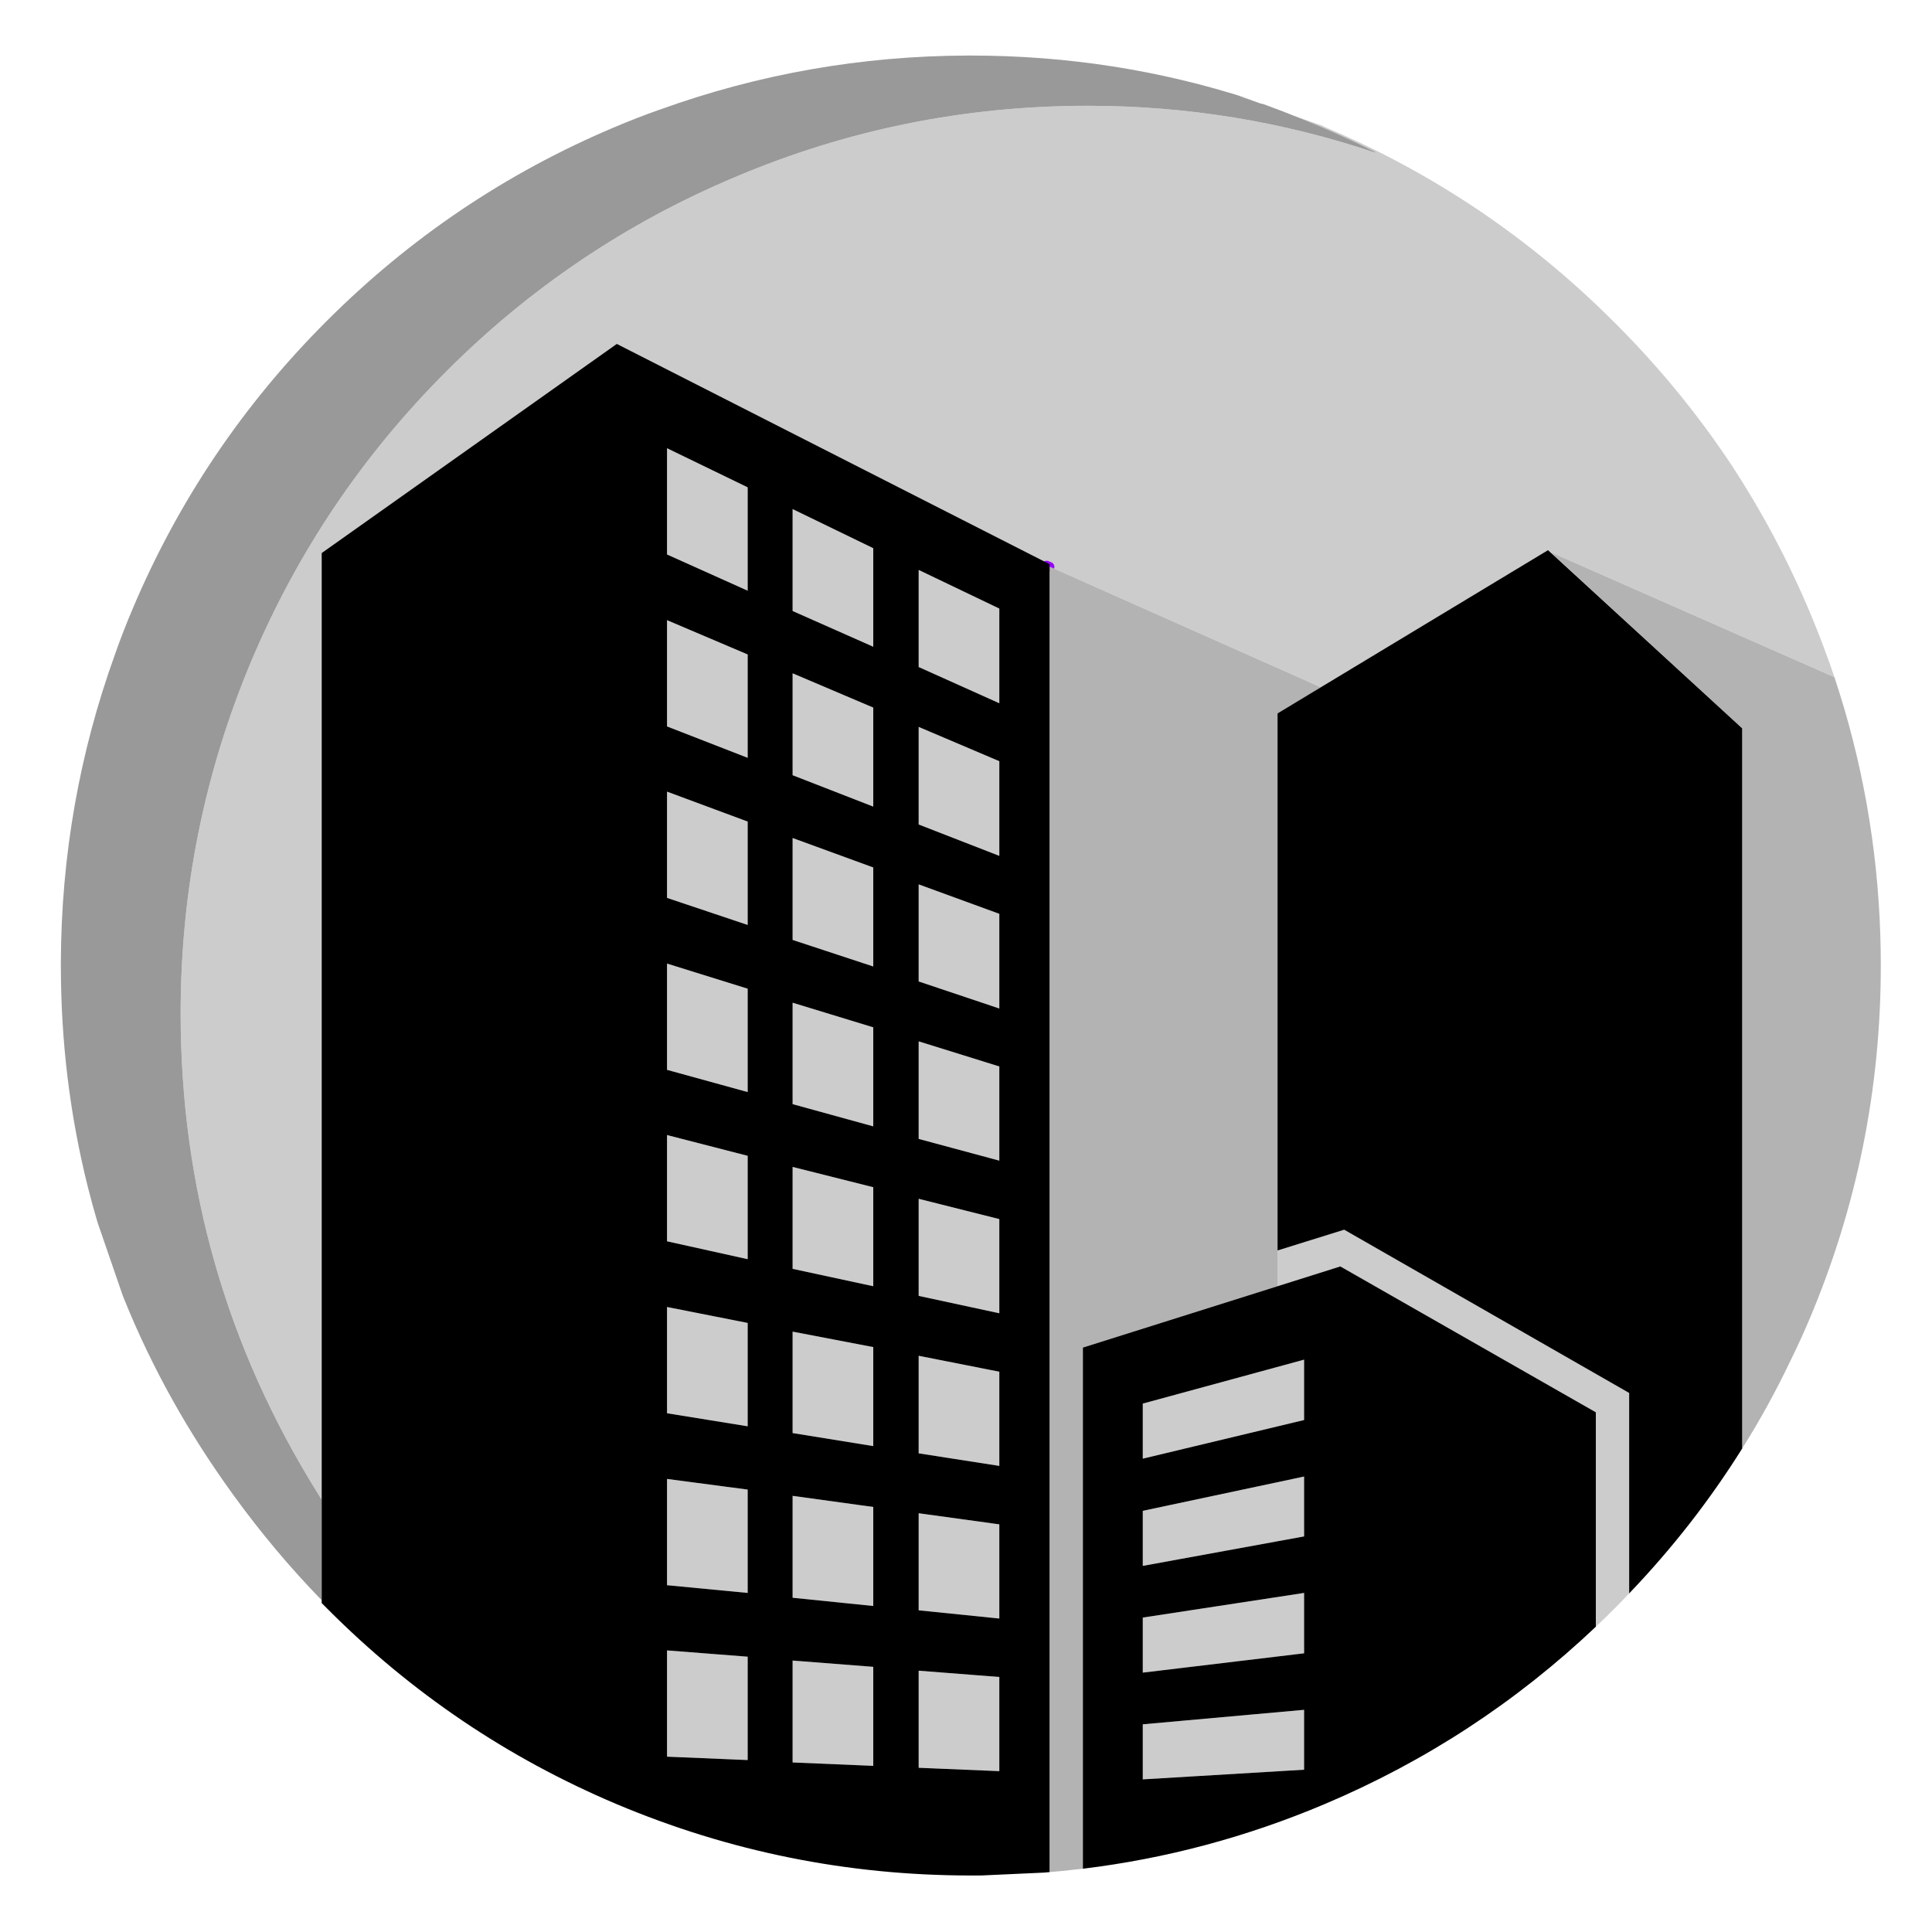 
<svg xmlns="http://www.w3.org/2000/svg" version="1.1" xmlns:xlink="http://www.w3.org/1999/xlink" preserveAspectRatio="none" x="0px" y="0px" width="200px" height="200px" viewBox="0 0 200 200">
  <defs>
    <g id="Layer0_0_FILL">

      <path fill="red" stroke="none" d="
        M 129.65 10.4
        L 129.4 10.3
        Q 129.025 10.175 128.7 10.05 129.181 10.234 129.65 10.4 Z"/>
      </g>
      
      <!-- circle background filll -->
      <g id="Layer0_1_FILL" >
        <path fill="#CCCCCC" stroke="none" d="
          M 408.45 688.35
          L 400.1 687.2 400.1 697.75 408.45 698.6 408.45 688.35
          M 421.5 705.95
          L 413.15 705.3 413.15 715.35 421.5 715.7 421.5 705.95
          M 453.05 703.5
          L 453.05 697.25 436.35 699.8 436.35 705.5 453.05 703.5
          M 453.05 715.55
          L 453.05 709.35 436.35 710.85 436.35 716.55 453.05 715.55
          M 395.45 703.85
          L 387.1 703.2 387.1 714.2 395.45 714.55 395.45 703.85
          M 400.1 704.25
          L 400.1 714.8 408.45 715.15 408.45 704.9 400.1 704.25
          M 395.45 686.55
          L 387.1 685.45 387.1 696.45 395.45 697.25 395.45 686.55
          M 387.1 678.65
          L 395.45 680 395.45 669.3 387.1 667.65 387.1 678.65
          M 395.45 652
          L 387.1 649.85 387.1 660.85 395.45 662.7 395.45 652
          M 387.1 632.1
          L 387.1 643.1 395.45 645.4 395.45 634.7 387.1 632.1
          M 395.45 617.4
          L 387.1 614.3 387.1 625.3 395.45 628.1 395.45 617.4
          M 395.45 600.1
          L 387.1 596.55 387.1 607.55 395.45 610.8 395.45 600.1
          M 408.45 648.95
          L 408.45 638.7 400.1 636.15 400.1 646.65 408.45 648.95
          M 453.05 691.4
          L 453.05 685.2 436.35 688.75 436.35 694.45 453.05 691.4
          M 457.2 659.65
          L 450.3 661.8 450.3 665.5 456.8 663.45 483.25 678.55 483.25 700.75
          Q 484.21 699.84 485.15 698.9 485.936 698.114 486.7 697.3
          L 486.7 676.55 457.2 659.65
          M 436.35 677.65
          L 436.35 683.35 453.05 679.35 453.05 673.1 436.35 677.65
          M 421.5 690.15
          L 413.15 689 413.15 699.05 421.5 699.9 421.5 690.15
          M 408.45 682.05
          L 408.45 671.8 400.1 670.2 400.1 680.7 408.45 682.05
          M 413.15 682.8
          L 421.5 684.1 421.5 674.35 413.15 672.7 413.15 682.8
          M 408.45 665.5
          L 408.45 655.25 400.1 653.15 400.1 663.7 408.45 665.5
          M 421.5 658.55
          L 413.15 656.45 413.15 666.5 421.5 668.3 421.5 658.55
          M 408.45 632.4
          L 408.45 622.15 400.1 619.1 400.1 629.65 408.45 632.4
          M 421.5 642.75
          L 413.15 640.15 413.15 650.25 421.5 652.5 421.5 642.75
          M 421.5 626.95
          L 413.15 623.9 413.15 633.95 421.5 636.75 421.5 626.95
          M 408.45 615.85
          L 408.45 605.6 400.1 602.05 400.1 612.6 408.45 615.85
          M 421.5 611.15
          L 413.15 607.6 413.15 617.7 421.5 620.95 421.5 611.15
          M 421.5 605.15
          L 421.5 595.35 413.15 591.35 413.15 601.4 421.5 605.15
          M 408.45 589.1
          L 400.1 585.05 400.1 595.6 408.45 599.3 408.45 589.1
          M 395.45 582.8
          L 387.1 578.75 387.1 589.75 395.45 593.5 395.45 582.8
          M 394.1 550.7
          Q 380.432 556.459 369.3 566.1 366.705 568.345 364.25 570.8 351.25 583.8 344.1 600.7 336.75 618.15 336.75 637.25 336.75 664.2 350.95 686.95 351.149 687.27 351.35 687.6
          L 351.35 589.6 381.9 567.95 426.7 590.75 426.7 591 454.8 603.5 478.3 589.3 478.55 589.5 507.95 602.45
          Q 506.787 599.007 505.35 595.6 501.98 587.635 497.3 580.5 492.202 572.804 485.55 566.1 485.35 565.9 485.15 565.7 472.1 552.65 455.2 545.5 455.063 545.442 454.9 545.35
          L 451.9 544.3
          Q 456.245 545.981 460.45 548.1
          L 460.4 548.15
          Q 446 543.3 430.65 543.3 411.55 543.3 394.1 550.7 Z"/>
      </g>

      <!-- circle shade fill -->
      <g id="Layer0_2_FILL">
          <path fill="#999999" stroke="none" d="
            M 386.35 543.7
            L 386.2 543.75
            Q 383.94 544.55 381.7 545.5 364.85 552.6 351.85 565.6 338.85 578.6 331.75 595.45 330.8 597.69 330 599.95
            L 329.95 600.1
            Q 324.401 615.469 324.35 632 324.35 632.15 324.35 632.3 324.35 644.097 327.15 655.25 327.612 657.103 328.15 658.9
            L 330.75 666.45
            Q 330.85 666.7 330.95 666.95 335.216 677.476 342.2 687.1 346.459 692.982 351.35 698
            L 351.35 687.6
            Q 351.149 687.27 350.95 686.95 336.75 664.2 336.75 637.25 336.75 618.15 344.1 600.7 351.25 583.8 364.25 570.8 377.25 557.8 394.1 550.7 411.55 543.3 430.65 543.3 446 543.3 460.4 548.15
            L 460.45 548.1
            Q 456.245 545.981 451.9 544.3
            L 450.9 543.9
            Q 449.917 543.536 448.9 543.15
            L 448.5 543.05
            Q 447.432 542.656 446.3 542.3 446.87 542.463 447.4 542.6 433.49 538.1 418.55 538.1 418.4 538.1 418.25 538.1 401.719 538.15 386.35 543.7 Z"/>
      </g>

      <!-- Shadow Fill -->
      <g id="Layer0_3_FILL" opacity="1">
        <path fill="#B3B3B3" opacity="1" stroke="none" d="
          M 512.75 632.3
          Q 512.75 630.728 512.7 629.15 512.261 615.404 507.95 602.45
          L 478.55 589.5 498.4 607.75 498.4 682.3
          Q 501.182 677.881 503.45 673.1 504.455 671.065 505.35 668.95 512.75 651.45 512.75 632.3
          M 450.3 606.2
          L 454.8 603.5 426.7 591 426.7 726.15
          Q 427.964 726.049 429.2 725.9 429.686 725.857 430.15 725.8
          L 430.15 671.85 450.3 665.5 450.3 606.2 Z"/>
      </g>
      
      <!-- Buildling color fill -->
      <g id="Layer0_4_FILL">
        <path fill="#000000" stroke="none" d="
          M 450.3 661.8
          L 457.2 659.65 486.7 676.55 486.7 697.3
          Q 493.363 690.345 498.4 682.3
          L 498.4 607.75 478.3 589.3 450.3 606.2 450.3 661.8
          M 483.25 678.55
          L 456.8 663.45 430.15 671.85 430.15 725.8
          Q 443.071 724.229 455.2 719.1 470.882 712.465 483.25 700.75
          L 483.25 678.55
          M 436.35 683.35
          L 436.35 677.65 453.05 673.1 453.05 679.35 436.35 683.35
          M 453.05 685.2
          L 453.05 691.4 436.35 694.45 436.35 688.75 453.05 685.2
          M 453.05 709.35
          L 453.05 715.55 436.35 716.55 436.35 710.85 453.05 709.35
          M 453.05 697.25
          L 453.05 703.5 436.35 705.5 436.35 699.8 453.05 697.25
          M 381.9 567.95
          L 351.35 589.6 351.35 698.3
          Q 351.65 698.6 351.95 698.9 364.95 711.95 381.85 719.1 399.4 726.5 418.55 726.5 419.087 726.5 419.6 726.5
          L 426.15 726.2
          Q 426.426 726.174 426.7 726.15
          L 426.7 590.75 381.9 567.95
          M 387.1 578.75
          L 395.45 582.8 395.45 593.5 387.1 589.75 387.1 578.75
          M 400.1 585.05
          L 408.45 589.1 408.45 599.3 400.1 595.6 400.1 585.05
          M 421.5 595.35
          L 421.5 605.15 413.15 601.4 413.15 591.35 421.5 595.35
          M 413.15 607.6
          L 421.5 611.15 421.5 620.95 413.15 617.7 413.15 607.6
          M 408.45 605.6
          L 408.45 615.85 400.1 612.6 400.1 602.05 408.45 605.6
          M 421.5 626.95
          L 421.5 636.75 413.15 633.95 413.15 623.9 421.5 626.95
          M 408.45 622.15
          L 408.45 632.4 400.1 629.65 400.1 619.1 408.45 622.15
          M 413.15 640.15
          L 421.5 642.75 421.5 652.5 413.15 650.25 413.15 640.15
          M 413.15 656.45
          L 421.5 658.55 421.5 668.3 413.15 666.5 413.15 656.45
          M 408.45 655.25
          L 408.45 665.5 400.1 663.7 400.1 653.15 408.45 655.25
          M 421.5 684.1
          L 413.15 682.8 413.15 672.7 421.5 674.35 421.5 684.1
          M 413.15 689
          L 421.5 690.15 421.5 699.9 413.15 699.05 413.15 689
          M 408.45 671.8
          L 408.45 682.05 400.1 680.7 400.1 670.2 408.45 671.8
          M 408.45 638.7
          L 408.45 648.95 400.1 646.65 400.1 636.15 408.45 638.7
          M 387.1 596.55
          L 395.45 600.1 395.45 610.8 387.1 607.55 387.1 596.55
          M 387.1 614.3
          L 395.45 617.4 395.45 628.1 387.1 625.3 387.1 614.3
          M 387.1 643.1
          L 387.1 632.1 395.45 634.7 395.45 645.4 387.1 643.1
          M 387.1 649.85
          L 395.45 652 395.45 662.7 387.1 660.85 387.1 649.85
          M 387.1 685.45
          L 395.45 686.55 395.45 697.25 387.1 696.45 387.1 685.45
          M 395.45 669.3
          L 395.45 680 387.1 678.65 387.1 667.65 395.45 669.3
          M 400.1 714.8
          L 400.1 704.25 408.45 704.9 408.45 715.15 400.1 714.8
          M 387.1 703.2
          L 395.45 703.85 395.45 714.55 387.1 714.2 387.1 703.2
          M 413.15 715.35
          L 413.15 705.3 421.5 705.95 421.5 715.7 413.15 715.35
          M 400.1 687.2
          L 408.45 688.35 408.45 698.6 400.1 697.75 400.1 687.2 Z"/>
      </g>

      <path id="Layer0_1_1_STROKES" stroke="#9900FF" stroke-width="1" stroke-linejoin="round" stroke-linecap="round" fill="none" d="M 426.7 591.025 L 426.4 590.9"/>
      </defs>

      <g transform="matrix( 1, 0, 0, 1, 0,0) "><use xlink:href="#Layer0_0_FILL"/></g>

      <g transform="matrix( 1, 0, 0, 1, -318.05,-532.35) ">
        <use xlink:href="#Layer0_1_FILL"/>
        <use xlink:href="#Layer0_1_1_STROKES"/>
      </g>

      <g transform="matrix( 1, 0, 0, 1, -318.05,-532.35) "><use xlink:href="#Layer0_2_FILL"/></g>
      <g transform="matrix( 1, 0, 0, 1, -318.05,-532.35) "><use xlink:href="#Layer0_3_FILL"/></g>
      <g transform="matrix( 1, 0, 0, 1, -318.05,-532.35) "><use xlink:href="#Layer0_4_FILL"/></g>
</svg>

